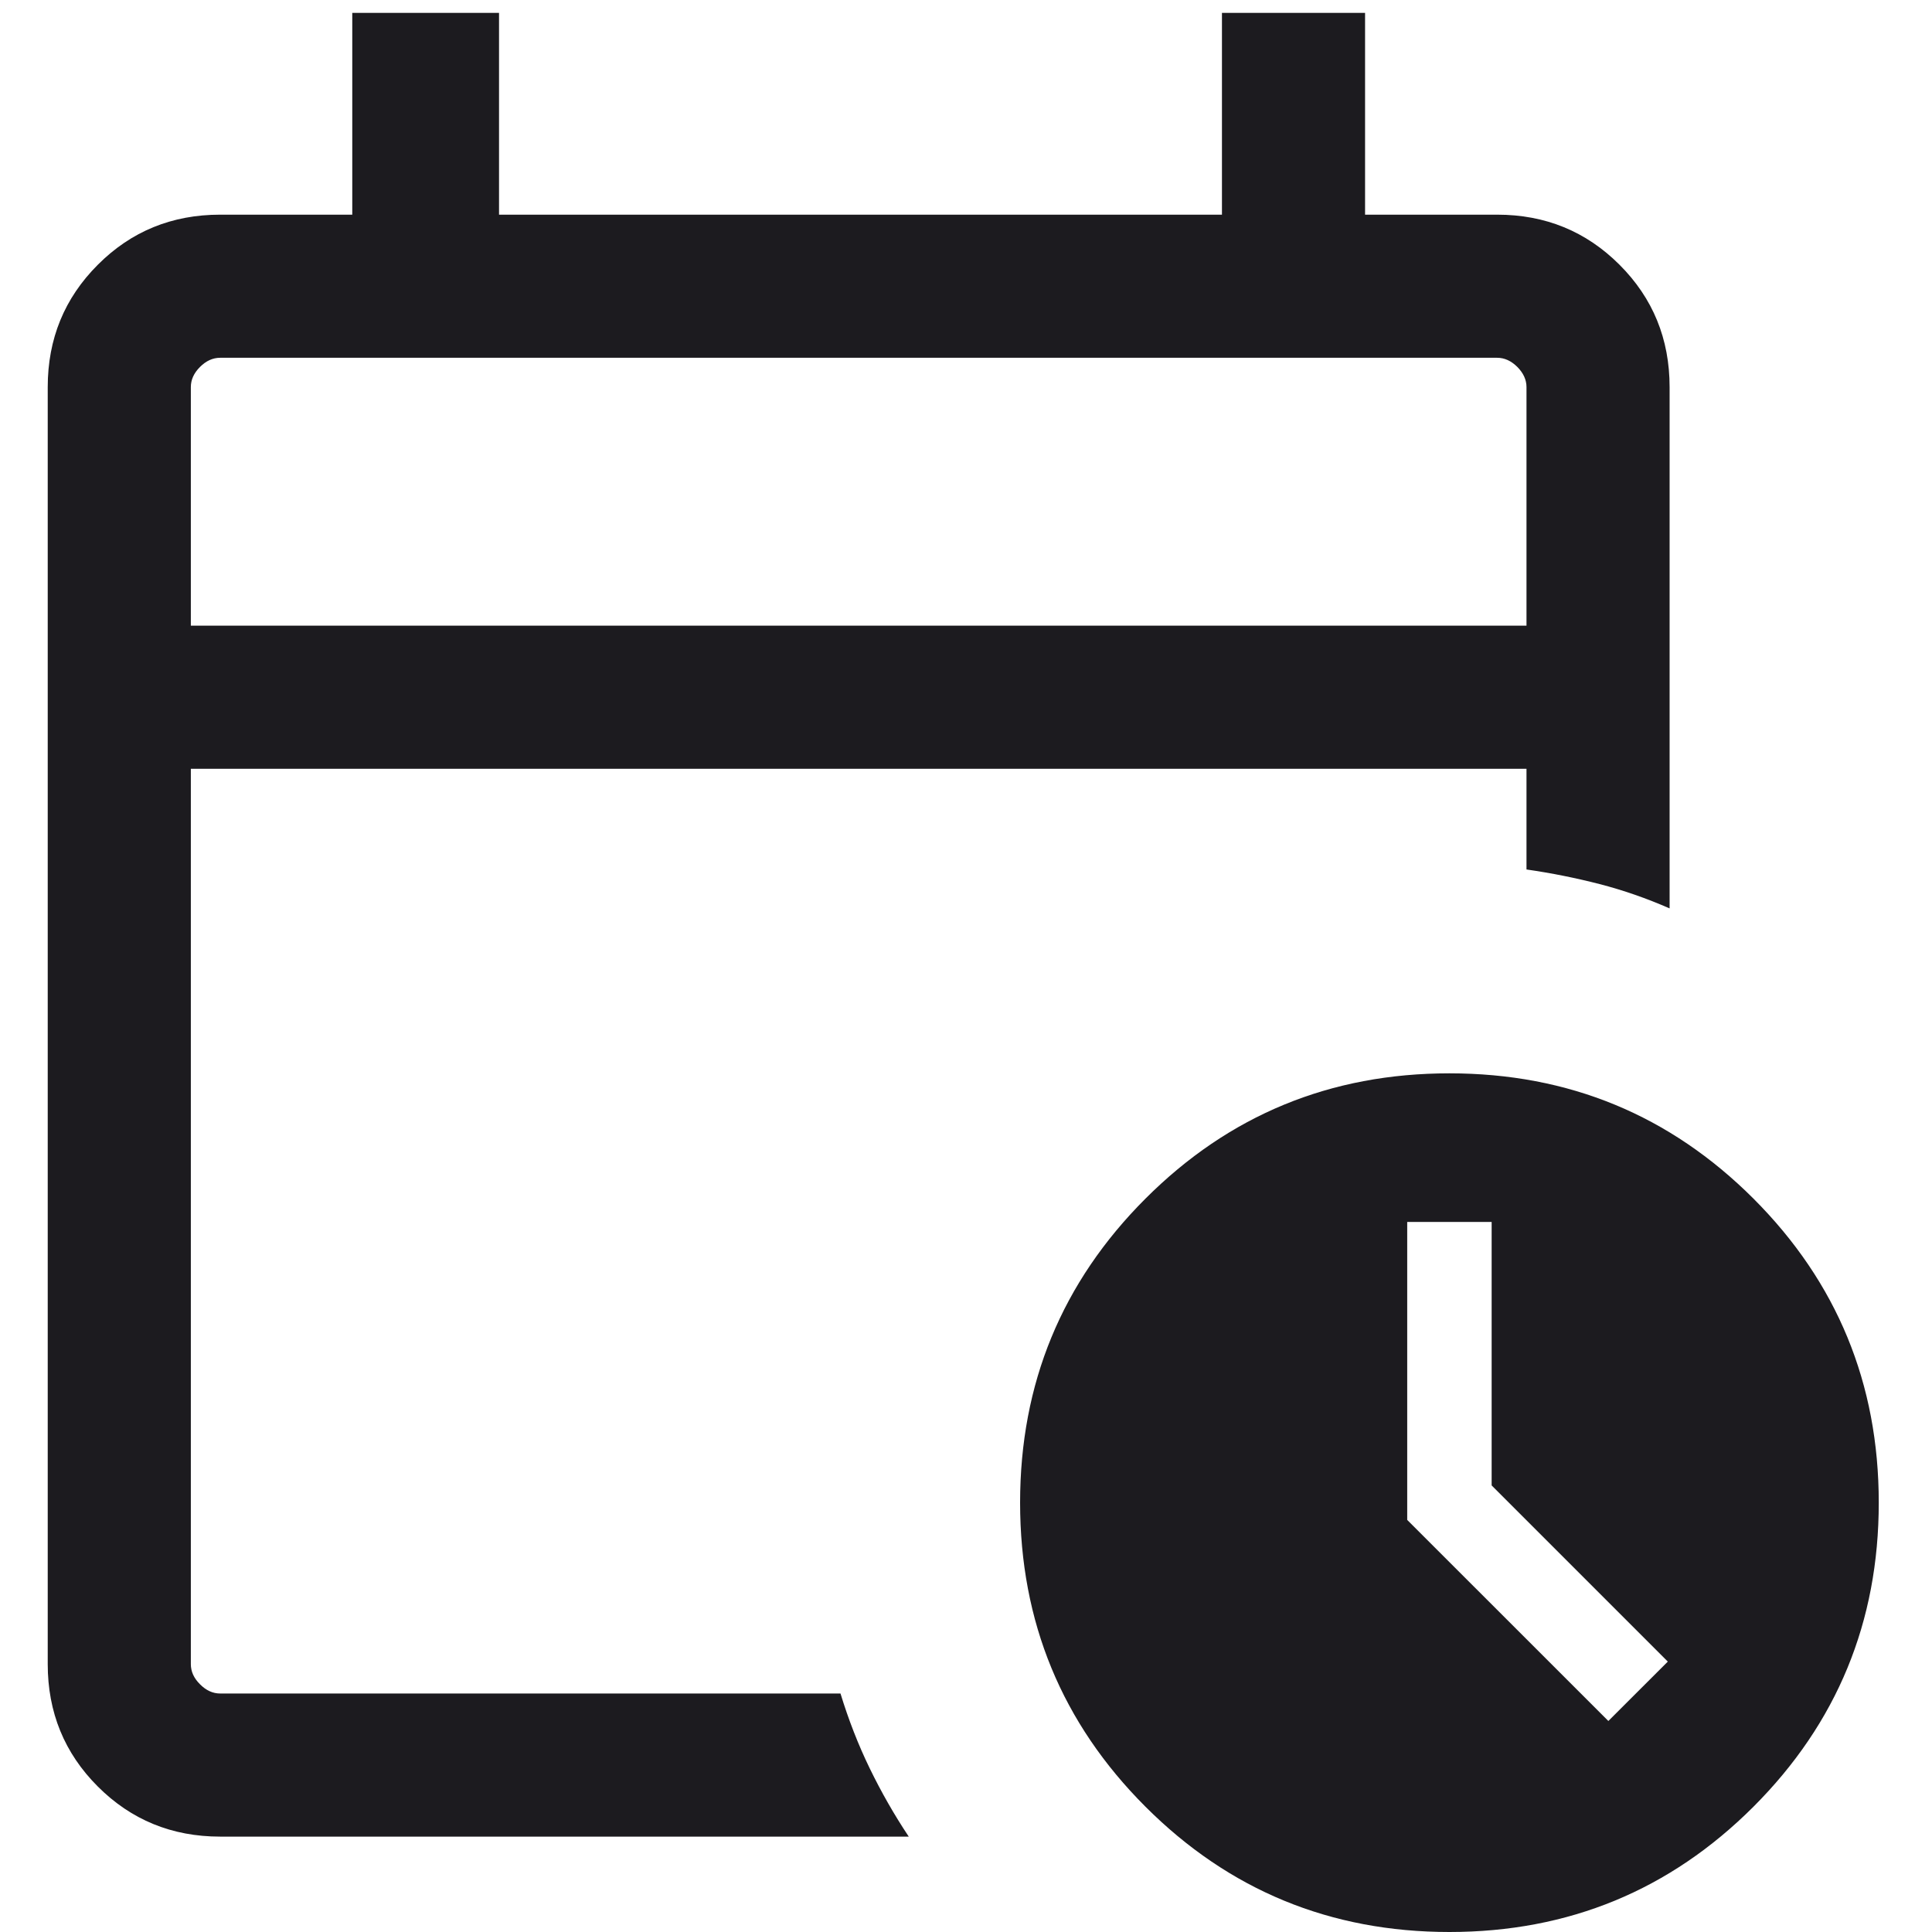 <svg width="27" height="27" viewBox="0 0 27 27" fill="none" xmlns="http://www.w3.org/2000/svg">
<path d="M2.667 8.744H21.333V5.41C21.333 5.308 21.29 5.214 21.205 5.128C21.119 5.043 21.026 5 20.923 5H3.077C2.974 5 2.88 5.043 2.795 5.128C2.709 5.214 2.667 5.308 2.667 5.41V8.744ZM3.077 25.667C2.403 25.667 1.833 25.433 1.367 24.967C0.9 24.5 0.667 23.93 0.667 23.256V5.41C0.667 4.737 0.9 4.167 1.367 3.7C1.833 3.233 2.403 3 3.077 3H4.923V0.18H6.974V3H17.077V0.18H19.077V3H20.923C21.596 3 22.166 3.233 22.633 3.7C23.1 4.167 23.333 4.737 23.333 5.41V12.695C23.013 12.555 22.687 12.441 22.354 12.355C22.02 12.269 21.68 12.201 21.333 12.151V10.744H2.667V23.256C2.667 23.359 2.709 23.453 2.795 23.538C2.88 23.624 2.974 23.667 3.077 23.667H11.746C11.859 24.036 11.995 24.385 12.155 24.714C12.315 25.043 12.496 25.361 12.7 25.667H3.077ZM20.256 27C18.591 27 17.175 26.416 16.008 25.249C14.84 24.081 14.256 22.665 14.256 21C14.256 19.335 14.84 17.919 16.008 16.751C17.175 15.584 18.591 15 20.256 15C21.921 15 23.337 15.584 24.505 16.751C25.672 17.919 26.256 19.335 26.256 21C26.256 22.665 25.672 24.081 24.505 25.249C23.337 26.416 21.921 27 20.256 27ZM22.477 24.051L23.308 23.221L20.846 20.759V17.077H19.666V21.241L22.477 24.051Z" fill="#1C1B1F"/>
</svg>
